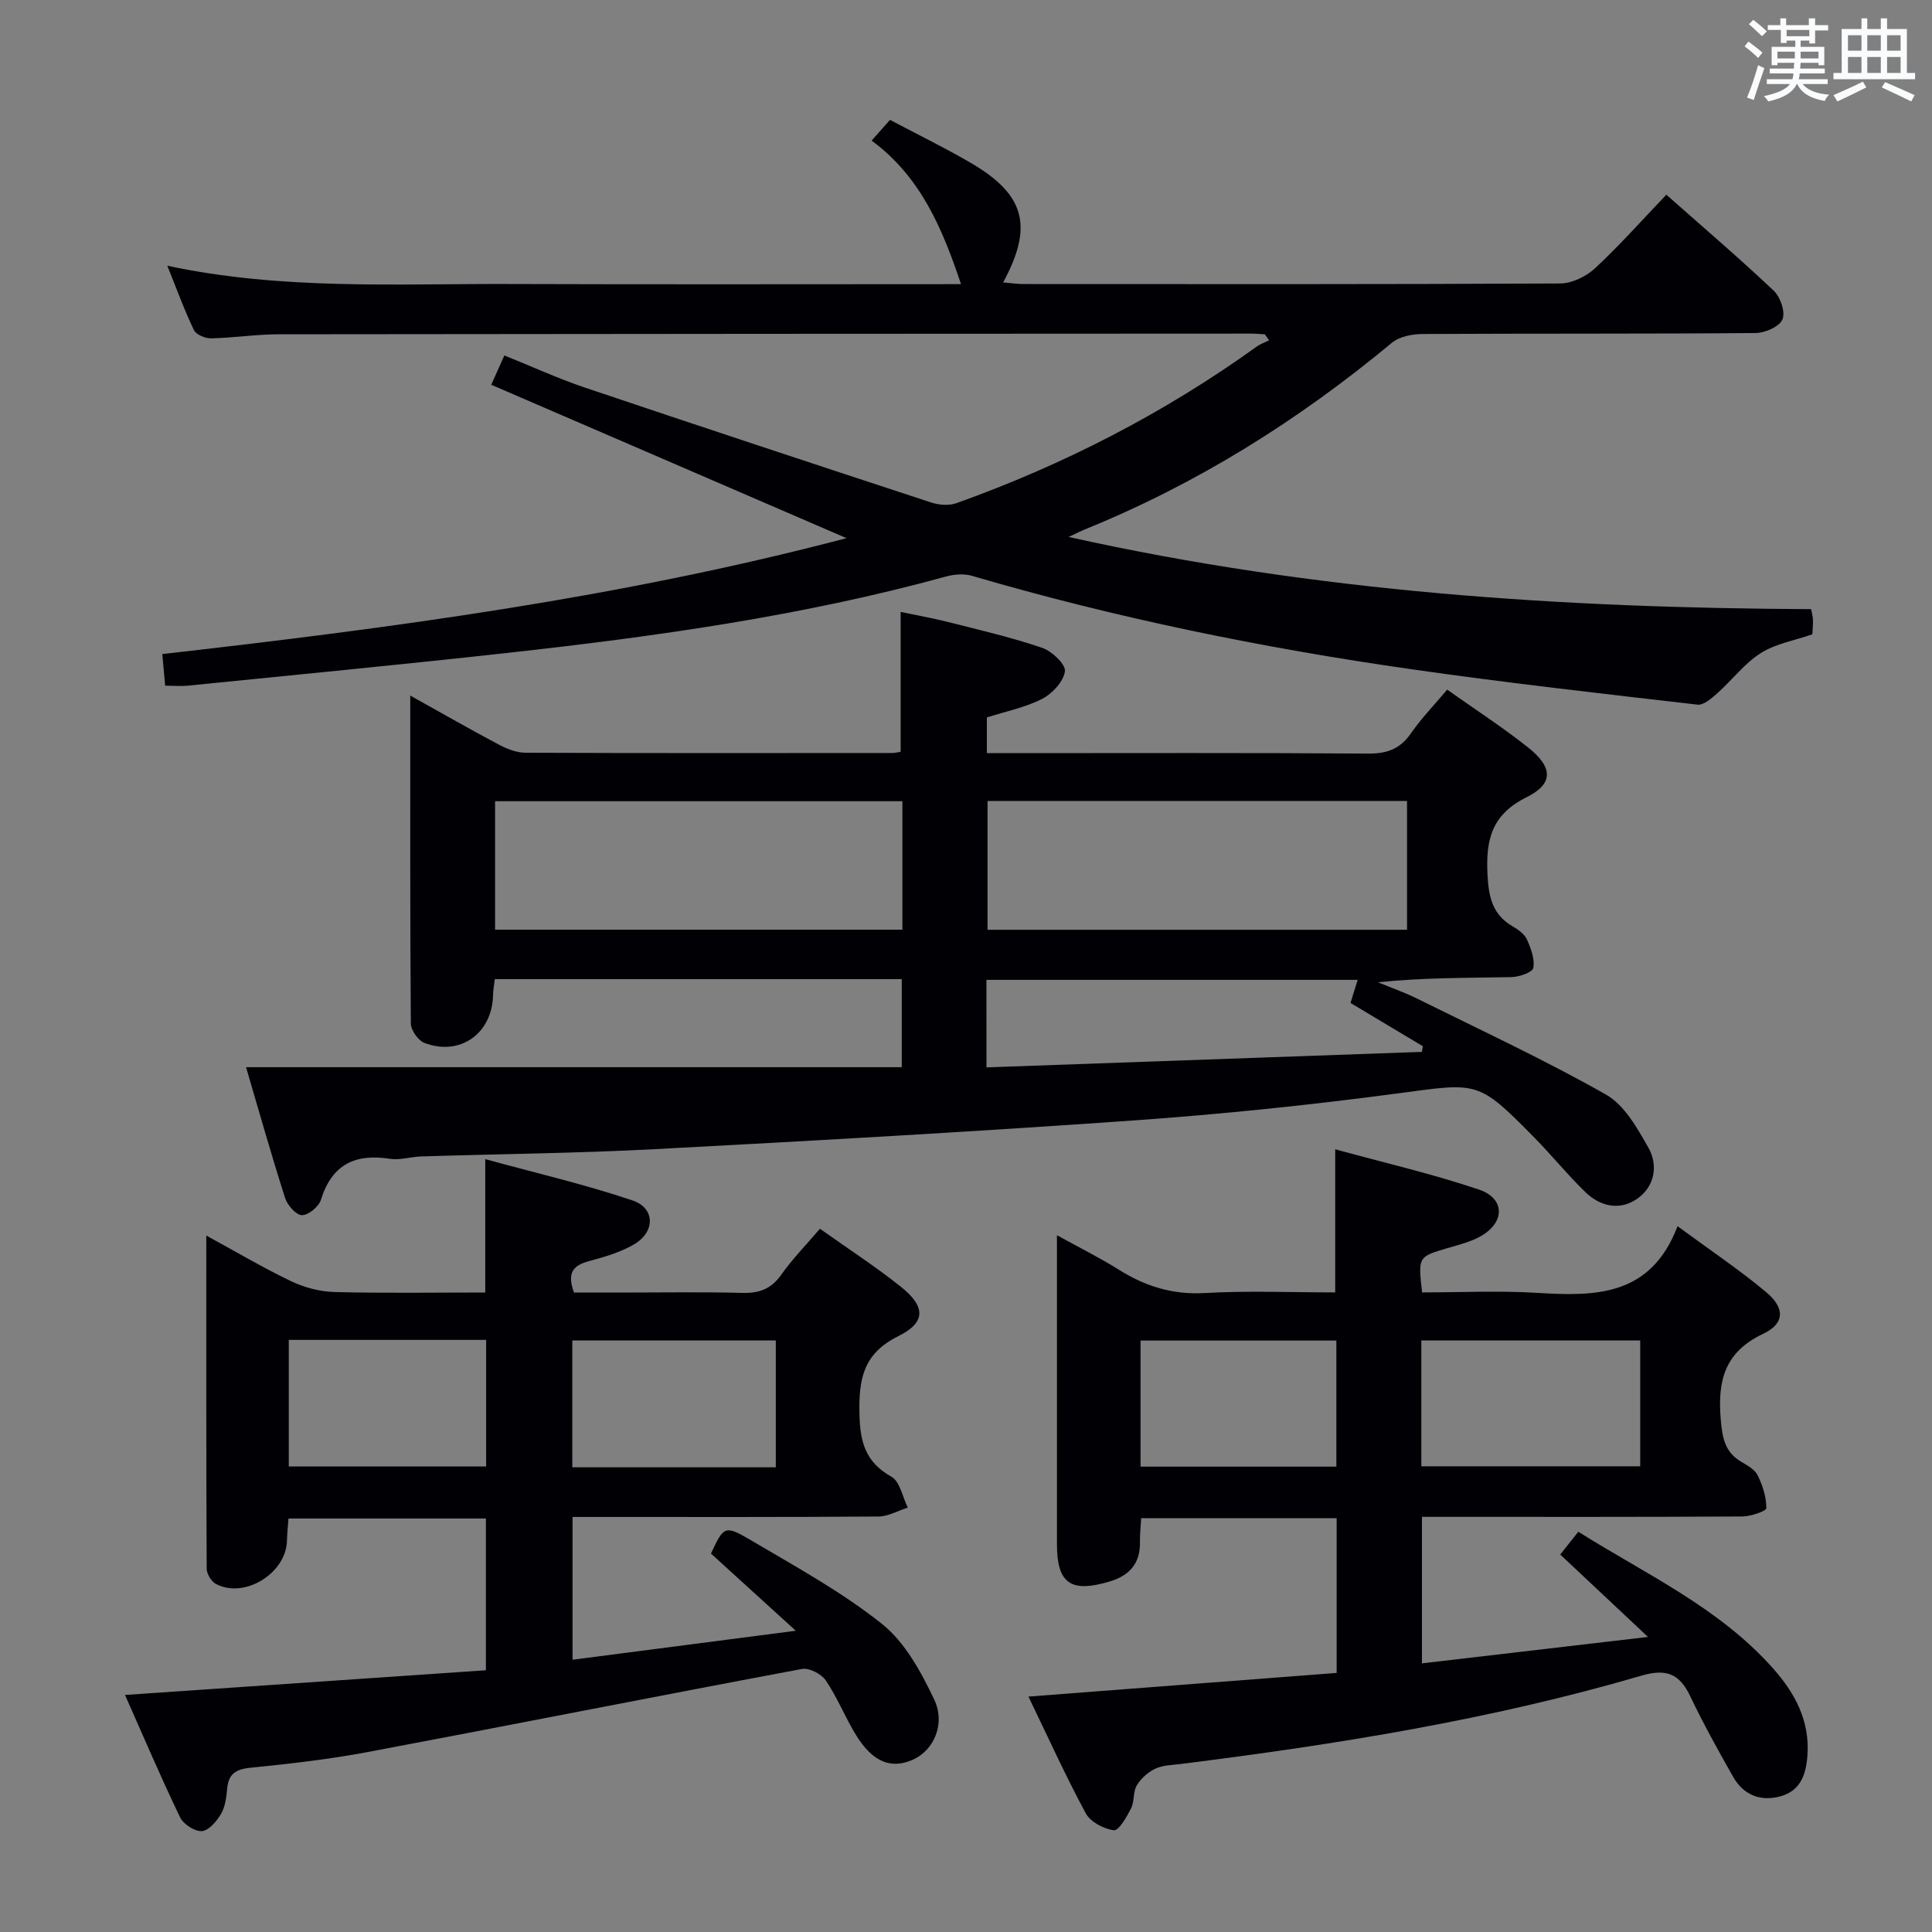 <svg enable-background="new 0 0 400 400" viewBox="0 0 400 400" xmlns="http://www.w3.org/2000/svg"><rect x="0" y="0" width="400" height="400" fill="#808080" stroke="none"/><g fill="#010105"><path d="m84.94 144.01c6.73 3.75 12.48 7.05 18.33 10.15 1.69.9 3.7 1.69 5.57 1.69 25.33.1 50.66.06 75.99.05.48 0 .96-.14 1.64-.25 0-9.4 0-18.77 0-28.96 3.3.7 6.77 1.31 10.18 2.18 6.42 1.63 12.9 3.13 19.15 5.27 2 .68 4.87 3.42 4.68 4.85-.29 2.12-2.6 4.61-4.69 5.69-3.48 1.79-7.47 2.58-11.47 3.86v7.39h5.49c24.5 0 48.99-.09 73.49.09 3.87.03 6.57-.95 8.8-4.17 2.17-3.12 4.85-5.89 7.52-9.07 5.68 4.02 11.41 7.74 16.74 11.96 5.18 4.11 5.34 7.52-.3 10.32-7.23 3.59-8.46 8.78-8.09 16.03.24 4.75 1.07 8.33 5.31 10.77 1.13.65 2.38 1.58 2.88 2.7.81 1.83 1.64 4.03 1.29 5.85-.18.91-2.92 1.86-4.52 1.89-9.12.18-18.25.09-27.65 1.07 2.75 1.13 5.57 2.11 8.22 3.43 13.07 6.48 26.32 12.64 39 19.82 3.82 2.16 6.49 6.95 8.8 11.03 2 3.54 1.32 7.83-2.1 10.37-3.63 2.69-7.76 1.89-10.95-1.19-3.7-3.58-6.95-7.62-10.57-11.29-11.7-11.9-11.66-11.38-28.01-9.2-18.27 2.44-36.63 4.34-55.02 5.64-33 2.33-66.03 4.19-99.06 5.94-16.12.85-32.27 1-48.41 1.51-2.15.07-4.37.81-6.43.49-7.23-1.13-12.04 1.17-14.31 8.49-.44 1.42-2.6 3.2-3.93 3.18-1.22-.02-3.01-2.07-3.49-3.57-2.91-9.13-5.52-18.36-8.08-27.07h135.76c0-6.08 0-12 0-18.23-28.03 0-55.95 0-84.26 0-.13 1.15-.34 2.24-.36 3.33-.18 7.92-6.83 12.7-14.21 9.87-1.3-.5-2.8-2.63-2.81-4.02-.17-22.3-.12-44.61-.12-67.89zm206.37 21.82c-29.25 0-58.11 0-86.85 0v26.67h86.85c0-8.93 0-17.54 0-26.67zm-104.48.05c-28.46 0-56.48 0-84.33 0v26.6h84.33c0-8.98 0-17.61 0-26.6zm17.41 55.11c30.42-1.08 60.28-2.15 90.14-3.21.07-.39.14-.78.21-1.17-4.94-2.95-9.88-5.91-14.98-8.96.49-1.59.95-3.07 1.48-4.78-25.85 0-51.31 0-76.86 0 .01 6.07.01 11.69.01 18.12z"/><path d="m34.2 141.97c-.21-2.29-.39-4.24-.6-6.55 47.56-5.41 94.72-11.65 141.66-24-24.85-10.73-49.02-21.17-73.55-31.76 1.06-2.38 1.77-3.97 2.71-6.07 5.64 2.27 11.02 4.74 16.6 6.63 23.89 8.05 47.82 15.96 71.78 23.82 1.6.52 3.67.69 5.21.14 22.2-7.95 42.99-18.62 62.16-32.41.77-.56 1.72-.88 2.58-1.31-.29-.41-.58-.82-.87-1.24-.93-.05-1.86-.15-2.79-.15-67.15.03-134.3.05-201.45.14-4.64.01-9.28.74-13.93.84-1.21.03-3.1-.76-3.56-1.71-1.98-4.12-3.54-8.45-5.51-13.32 23.81 5.07 47.29 3.7 70.69 3.78 31.15.11 62.3.03 93.64.03-3.85-11.46-8.31-22.21-18.51-29.72 1.45-1.63 2.51-2.83 3.81-4.29 5.68 3.01 11.32 5.75 16.73 8.91 11.22 6.56 13 13.09 6.69 24.74 1.57.13 2.95.34 4.33.34 36.99.02 73.98.07 110.97-.12 2.45-.01 5.4-1.43 7.24-3.14 5.08-4.72 9.7-9.94 14.77-15.24 7.69 6.81 15.14 13.17 22.25 19.89 1.37 1.3 2.43 4.42 1.79 5.93-.63 1.49-3.58 2.8-5.52 2.82-22.99.19-45.99.08-68.98.2-2.15.01-4.81.52-6.38 1.83-19.33 16.06-40.37 29.24-63.7 38.69-.61.25-1.19.55-3.21 1.5 51.51 11.46 102.43 14.7 153.73 14.95.17.95.36 1.57.37 2.21.02.98-.07 1.97-.12 3-3.67 1.27-7.6 1.93-10.7 3.9-3.37 2.14-5.91 5.56-8.95 8.27-1.19 1.06-2.85 2.53-4.12 2.39-19.79-2.28-39.59-4.52-59.31-7.34-30.75-4.4-61.15-10.61-90.99-19.35-1.63-.48-3.65-.29-5.32.17-29.71 8.16-60.1 12.41-90.62 15.79-22.12 2.45-44.27 4.57-66.42 6.81-1.31.12-2.65 0-4.6 0z"/><path d="m212.93 351.26c21.61-1.66 42.63-3.27 63.81-4.9 0-10.97 0-21.38 0-32.04-13.52 0-26.78 0-40.47 0-.09 1.64-.28 3.23-.25 4.82.1 4.49-2.09 7.05-6.34 8.31-7.99 2.37-10.85.4-10.85-7.74-.01-20.99 0-41.98 0-63.97 4.63 2.56 8.82 4.63 12.77 7.11 5.5 3.46 11.17 5.24 17.84 4.86 8.94-.51 17.93-.13 27-.13 0-9.81 0-19.17 0-29.63 10.1 2.77 20.1 5.08 29.77 8.34 5.39 1.82 5.41 6.73.45 9.6-2.11 1.23-4.62 1.82-7 2.53-6.06 1.79-6.07 1.75-5.23 9.16 7.87 0 15.85-.39 23.78.09 12.06.74 23.55.79 29.11-13.8 6.75 4.97 12.79 9.01 18.33 13.64 3.95 3.3 3.89 6.52-.64 8.66-8.01 3.78-9.41 9.78-8.75 17.67.32 3.76.8 6.77 4.23 8.8 1.28.75 2.83 1.61 3.42 2.82 1.03 2.09 1.8 4.51 1.79 6.79 0 .61-3.23 1.71-4.98 1.72-20.49.12-40.99.08-61.48.08-1.48 0-2.97 0-4.84 0v30.33c15.14-1.77 30.19-3.53 46.8-5.47-6.61-6.21-12.22-11.48-18.17-17.06.96-1.21 2.17-2.74 3.74-4.72 14.02 8.81 29.13 15.7 40.3 28.27 4.51 5.08 7.66 10.81 7.14 18.02-.28 3.98-1.44 7.34-5.56 8.48s-7.67-.23-9.82-4.02c-3.11-5.48-6.17-11-8.88-16.68-2.22-4.65-4.91-5.79-10.12-4.27-31.16 9.12-63.12 14.24-95.27 18.27-1.81.23-3.76.24-5.35.98-1.52.71-3 2.04-3.86 3.48-.8 1.34-.45 3.34-1.18 4.76-.89 1.75-2.54 4.63-3.55 4.51-2.1-.26-4.85-1.71-5.82-3.49-4.17-7.73-7.8-15.75-11.87-24.18zm126.66-73.74c-15.47 0-30.36 0-45.32 0v26.06h45.32c0-8.84 0-17.27 0-26.06zm-103.45 26.13h40.54c0-8.91 0-17.48 0-26.1-13.68 0-27.05 0-40.54 0z"/><path d="m169.76 254.4c5.95 4.23 11.55 7.85 16.73 11.99 5.15 4.11 5.28 7.38-.51 10.25-7.28 3.61-8.19 8.89-8.04 16.06.12 5.86 1.22 10.01 6.62 13.04 1.77.99 2.29 4.2 3.39 6.39-2.04.65-4.07 1.84-6.11 1.85-19.16.14-38.32.09-57.49.09-1.81 0-3.63 0-5.81 0v29.56c15.01-1.95 29.77-3.87 46.22-6-6.49-5.91-12.02-10.93-17.56-15.98 2.61-5.63 2.85-5.96 8.17-2.82 9.28 5.48 18.86 10.71 27.24 17.39 4.77 3.81 8.11 9.96 10.81 15.66 2.41 5.1-.17 10.49-4.28 12.38-4.59 2.11-8.44.62-11.92-5.05-2.25-3.67-3.85-7.75-6.25-11.3-.91-1.34-3.44-2.65-4.93-2.37-29.99 5.61-59.91 11.55-89.89 17.2-7.99 1.5-16.1 2.43-24.2 3.24-3.01.3-4.61 1.17-4.91 4.27-.17 1.8-.39 3.78-1.27 5.28-.89 1.53-2.53 3.47-3.97 3.58-1.47.11-3.83-1.43-4.52-2.86-3.95-8.21-7.53-16.61-11.4-25.33 25.07-1.72 49.72-3.4 74.72-5.11 0-10.68 0-20.89 0-31.42-13.42 0-26.84 0-40.87 0-.11 1.46-.28 3.04-.32 4.62-.17 6.74-8.83 12.08-14.72 8.92-.95-.51-1.89-2.07-1.9-3.15-.11-22.77-.08-45.53-.08-68.97 6.24 3.4 11.79 6.69 17.58 9.46 2.73 1.3 5.93 2.15 8.95 2.23 10.45.27 20.91.1 31.23.1 0-9.19 0-17.77 0-27.61 10.28 2.82 20.53 5.2 30.47 8.54 4.76 1.6 4.75 6.55.27 9.14-2.82 1.63-6.11 2.58-9.29 3.44-3.16.85-4.63 2.33-3.08 6.5h9.9c8.33 0 16.67-.15 24.99.07 3.49.09 5.95-.83 8.02-3.76 2.3-3.26 5.11-6.12 8.01-9.52zm-9.14 49.39c0-8.98 0-17.55 0-26.26-14.2 0-28.09 0-42.13 0v26.26zm-100.83-26.38v26.21h40.86c0-8.94 0-17.51 0-26.21-13.75 0-27.15 0-40.86 0z"/></g><path d="m361.2 9.6.8-1c.9.7 1.9 1.4 2.9 2.3l-.9 1.1c-1-1-2-1.8-2.8-2.4zm.5 10.6c.9-2.1 1.6-4.3 2.3-6.7.4.2.8.4 1.3.6-.7 2.1-1.5 4.3-2.2 6.6zm.4-15.2.9-.9c1 .8 2 1.6 2.8 2.4l-1 1c-.9-.9-1.8-1.7-2.7-2.5zm12.5-1.2h1.2v1.4h2.7v1.1h-2.7v2.7h-1.2v-.6h-1.8v1.3h4.9v3.8h-1.2v-.5h-3.7c0 .4-.1.9-.1 1.2h5.1v1h-5.2c0 .5-.1.9-.2 1.2h6v1h-5.2c1.1 1.3 2.9 2 5.5 2.2-.4.4-.7.8-.9 1.3-2.9-.5-4.8-1.6-5.7-3.5h-.1c-.8 1.7-2.7 2.9-5.9 3.6-.2-.4-.6-.8-.9-1.1 2.8-.6 4.6-1.4 5.4-2.5h-4.8v-1h5.3c.1-.3.2-.7.2-1.2h-4.9v-1h5c0-.4 0-.8.1-1.2h-3.5v.5h-1.2v-3.8h4.9v-1.3h-1.8v.5h-1.2v-2.7h-2.7v-1h2.6v-1.4h1.2v1.4h4.7v-1.4zm-6.6 8.3h3.6c0-.4 0-.9 0-1.4h-3.6zm1.9-4.6h4.7v-1.3h-4.7zm6.6 3.2h-3.7v1.4h3.7z" fill="#fafbfc"/><path d="m385.3 3.8h1.3v2.2h2.8v-2.2h1.3v2.2h4.1v9.1h1.7v1.3h-16.9v-1.3h1.7v-9.1h4.1v-2.2zm.4 13.1.7 1.2c-1.8.9-3.8 1.9-6 2.9-.2-.4-.5-.8-.8-1.3 2.3-1 4.3-1.9 6.1-2.8zm-3.1-6.4h2.8v-3.2h-2.8zm0 4.6h2.8v-3.3h-2.8zm4-4.6h2.8v-3.2h-2.8zm0 4.6h2.8v-3.3h-2.8zm3.7 1.9c2.1.9 4.1 1.8 6.1 2.7l-.7 1.3c-2.2-1.1-4.2-2-6.1-2.9zm3.2-9.7h-2.8v3.2h2.8zm-2.8 7.8h2.8v-3.3h-2.8z" fill="#fafbfc"/></svg>